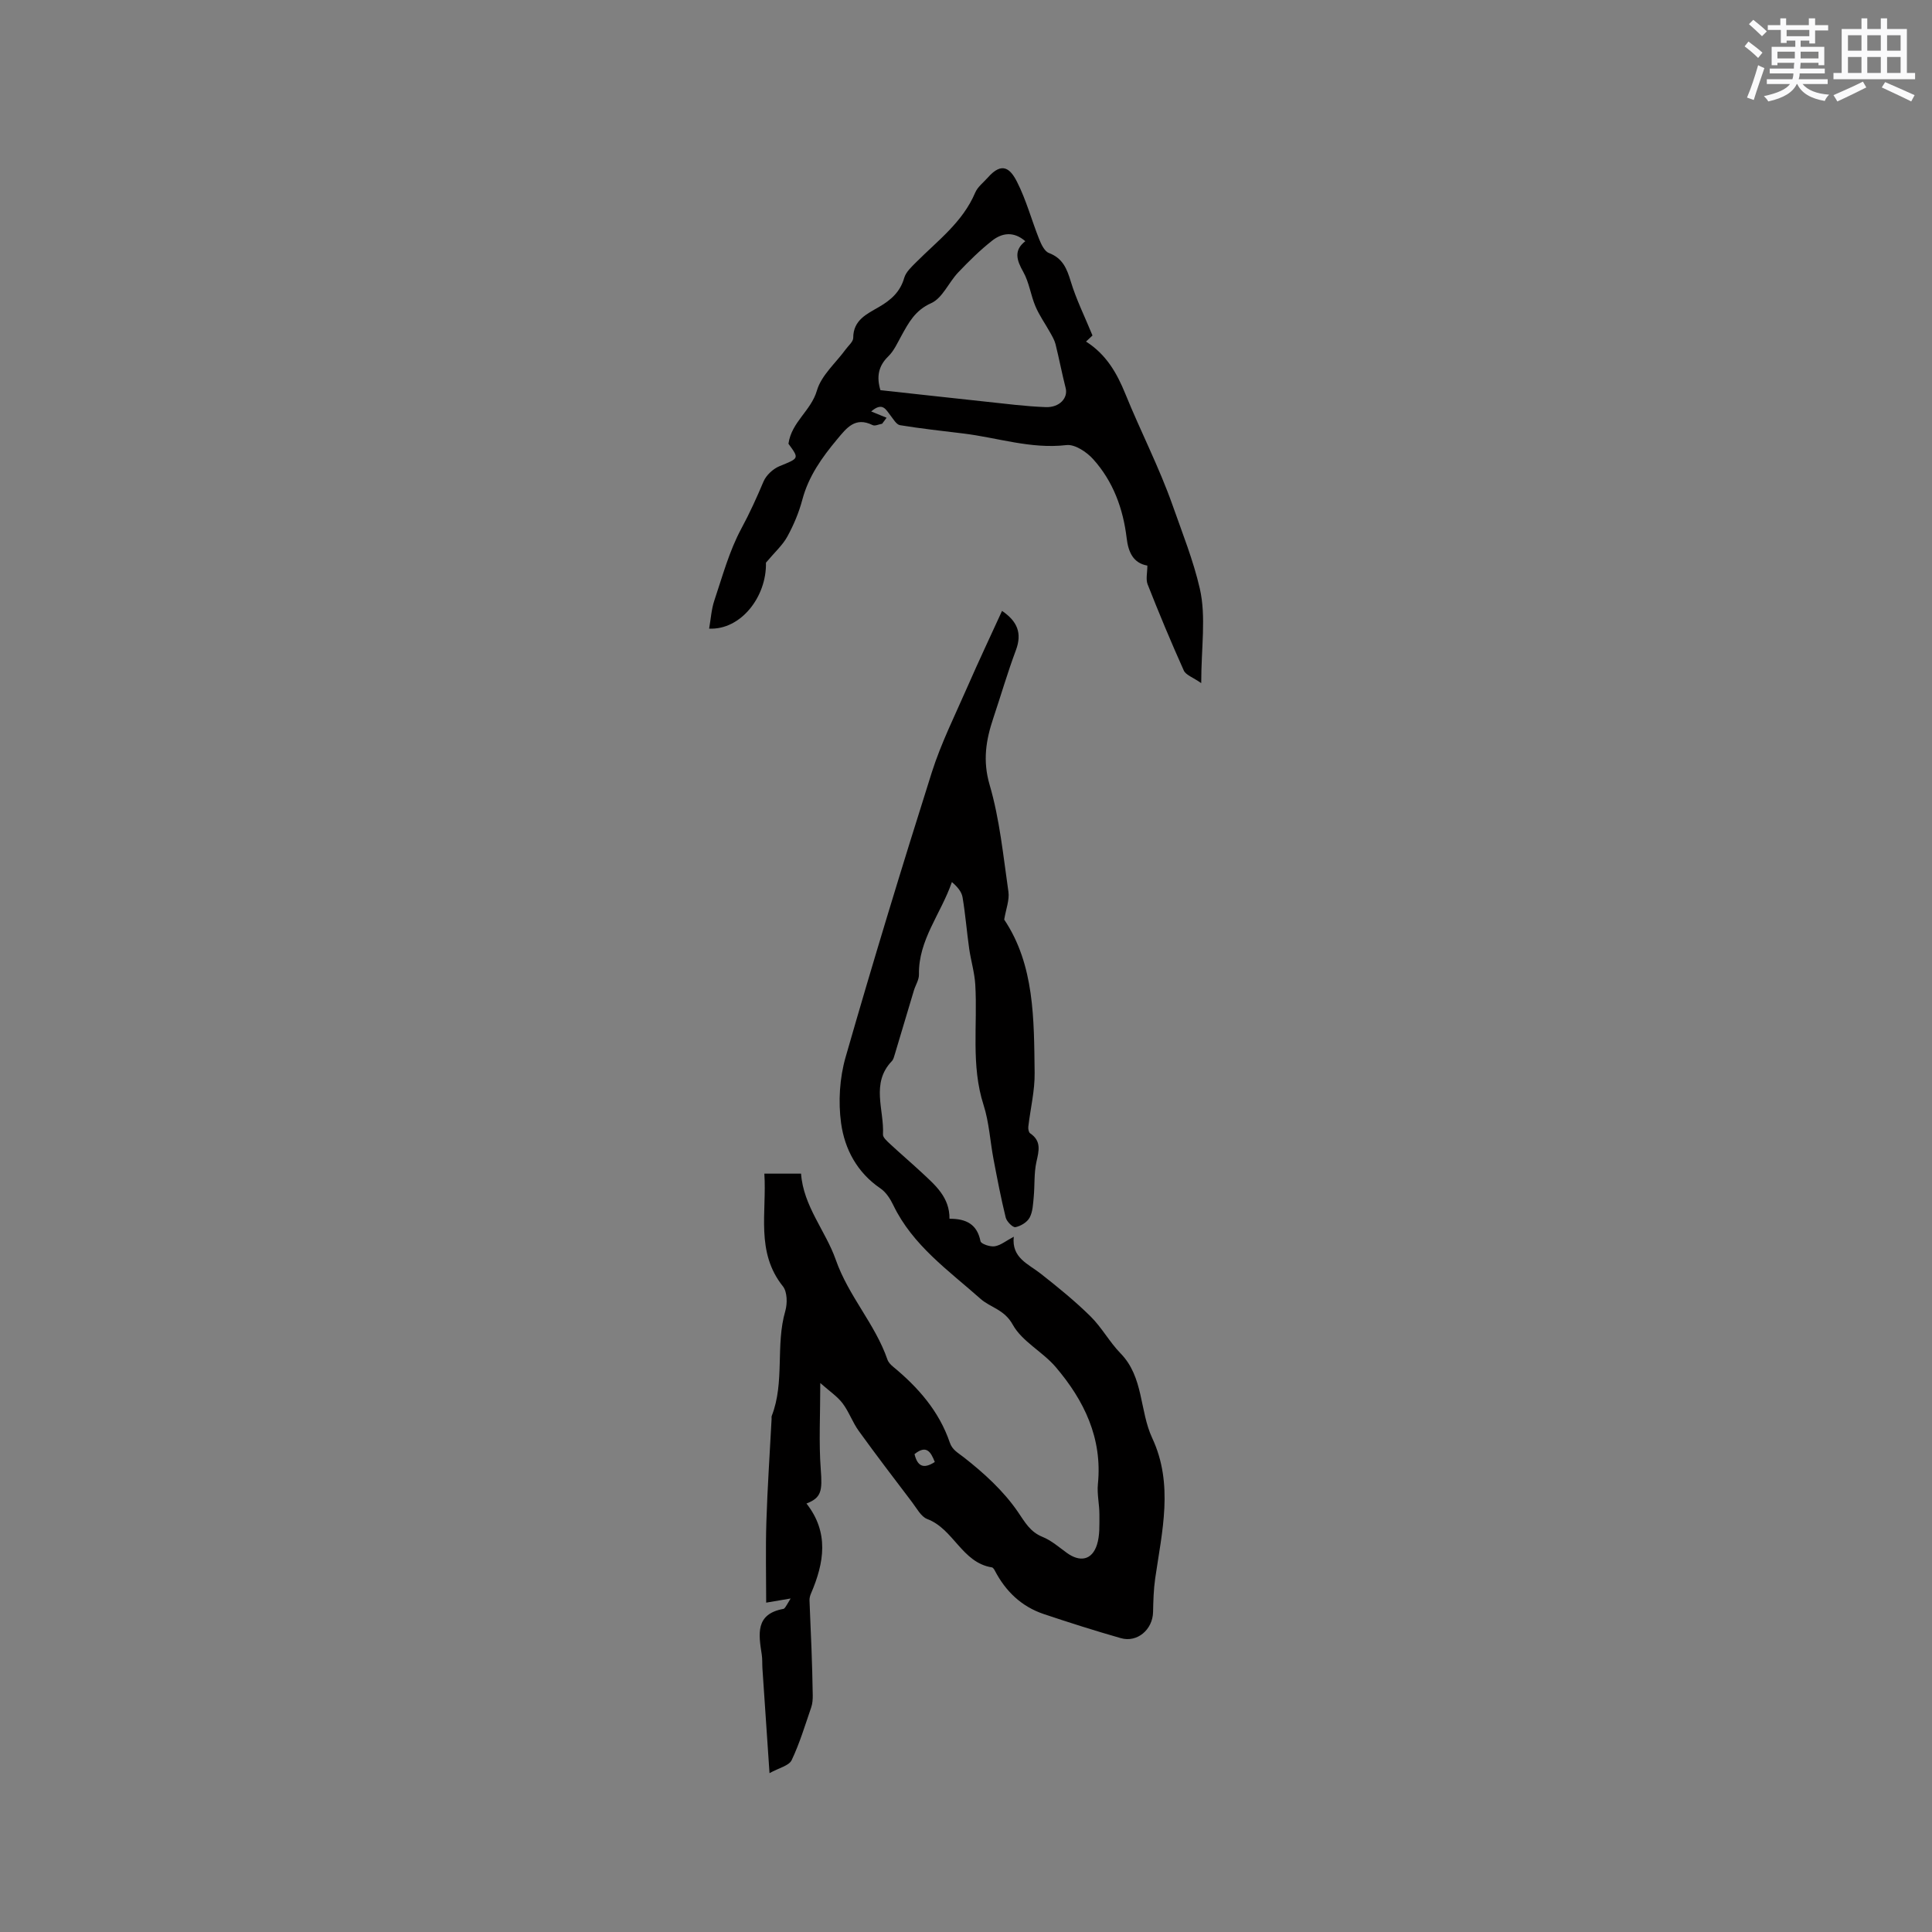 <svg enable-background="new 0 0 400 400" viewBox="0 0 400 400" xmlns="http://www.w3.org/2000/svg"><rect x="0" y="0" width="400" height="400" fill="#808080" stroke="none"/><path d="m159.32 367.11c-.54-8-1.01-14.85-1.47-21.71-.06-.95.01-1.92-.14-2.86-.64-4.18-1.38-8.38 4.5-9.44.17-.03.32-.27.45-.44.18-.26.33-.54 1.03-1.71-2.05.35-3.4.58-5.06.86 0-5.45-.14-11.1.04-16.75.22-7.1.71-14.19 1.08-21.28.01-.21-.04-.45.03-.63 2.73-7 .74-14.61 2.81-21.73.45-1.56.41-3.95-.49-5.09-5.7-7.12-3.32-15.31-3.85-23.34h7.6c.47 6.71 5.1 11.88 7.18 17.81 2.65 7.58 8.16 13.31 10.71 20.7.19.55.67 1.05 1.14 1.44 5.2 4.29 9.55 9.22 11.77 15.74.51 1.5 1.67 2.09 2.88 3.03 4.16 3.25 8.22 6.95 11.18 11.26 1.52 2.21 2.54 4.18 5.16 5.24 1.81.73 3.38 2.12 5 3.29 2.74 1.99 5.22 1.51 6.24-1.67.62-1.93.5-4.15.51-6.24.01-2.11-.52-4.25-.31-6.33.95-9.5-2.84-17.3-8.73-24.22-2.71-3.18-6.97-5.29-8.9-8.78-1.75-3.17-4.63-3.54-6.67-5.35-6.59-5.85-14.05-11.06-18.06-19.39-.62-1.3-1.51-2.69-2.66-3.47-4.83-3.28-7.41-8.14-8.15-13.5-.61-4.45-.31-9.35.93-13.67 5.66-19.72 11.64-39.35 17.83-58.91 1.94-6.12 4.85-11.93 7.43-17.84 2.28-5.22 4.72-10.38 7.13-15.65 3.15 2.14 4.2 4.59 2.87 8.14-1.73 4.62-3.1 9.36-4.67 14.04-1.52 4.54-2.24 8.8-.77 13.83 2.09 7.14 2.82 14.71 3.89 22.12.25 1.73-.51 3.6-.87 5.78 6.29 9.39 6.16 20.63 6.3 31.73.05 3.71-.88 7.43-1.31 11.16-.05.45.08 1.16.38 1.36 2.37 1.6 1.82 3.61 1.3 5.92-.52 2.35-.33 4.85-.56 7.27-.14 1.45-.19 3.05-.85 4.27-.51.95-1.85 1.76-2.94 1.97-.55.1-1.81-1.17-2.01-2-.98-3.99-1.75-8.02-2.52-12.06-.71-3.74-.91-7.63-2.06-11.22-2.65-8.23-1.22-16.62-1.72-24.94-.15-2.49-.9-4.94-1.26-7.42-.5-3.54-.78-7.12-1.37-10.64-.19-1.15-1.06-2.19-2.21-3.17-2.28 6.6-6.96 12-6.82 19.14.02 1.09-.7 2.18-1.04 3.28-1.33 4.41-2.63 8.83-3.96 13.24-.15.49-.28 1.07-.62 1.42-4.4 4.6-1.55 10.09-1.83 15.18-.03.62.85 1.38 1.44 1.94 2.17 2.02 4.44 3.95 6.61 5.97 2.79 2.6 5.77 5.11 5.72 9.54 3.49-.02 5.73 1.16 6.42 4.65.11.56 1.99 1.2 2.94 1.05 1.23-.19 2.34-1.13 3.95-1.98-.48 4.39 2.99 5.61 5.59 7.66 3.55 2.79 7.07 5.65 10.28 8.81 2.34 2.3 3.95 5.33 6.24 7.68 4.81 4.93 3.91 11.87 6.56 17.55 4.46 9.55 2.02 19.32.61 29.05-.33 2.29-.39 4.64-.44 6.96-.08 3.62-3.26 6.38-6.68 5.4-5.36-1.53-10.68-3.22-15.96-4.99-4.61-1.55-7.89-4.71-10.12-8.99-.14-.27-.38-.64-.61-.67-6.2-.98-7.91-7.95-13.38-10.01-1.3-.49-2.18-2.23-3.14-3.48-3.72-4.9-7.45-9.78-11.05-14.77-1.29-1.78-2.02-3.97-3.35-5.72-1.09-1.43-2.68-2.48-4.61-4.19 0 6.75-.32 12.33.1 17.86.34 4.49.15 5.88-2.96 7.09 4.71 5.99 3.68 12.25.94 18.62-.19.44-.33.96-.31 1.44.11 3.33.29 6.65.41 9.98.12 3.22.21 6.44.26 9.67.01.82-.05 1.7-.31 2.47-1.27 3.69-2.4 7.47-4.07 10.98-.58 1.14-2.61 1.57-4.57 2.66zm34.22-64.42c-.84-2.14-1.75-3.6-4.2-1.63.59 2.44 1.8 3.19 4.2 1.63z" fill="#010000"/><path d="m180.37 85.19c1.32.54 2.25.92 3.19 1.3-.31.41-.62.83-.92 1.24-.67.11-1.49.53-1.98.28-3.6-1.78-5.37.58-7.33 2.93-3.15 3.77-5.93 7.66-7.22 12.53-.7 2.64-1.79 5.23-3.1 7.62-.98 1.79-2.6 3.22-4.43 5.41.17 7.02-5.18 13.96-11.76 13.65.35-1.98.46-3.99 1.08-5.83 1.68-5.01 3.08-10.22 5.56-14.83 1.74-3.22 3.21-6.46 4.62-9.8.55-1.3 1.96-2.61 3.28-3.16 4.09-1.68 4.15-1.54 1.88-4.66.65-4.54 4.67-6.8 5.9-11.03.92-3.15 3.91-5.7 5.97-8.53.56-.77 1.54-1.57 1.54-2.35 0-3.72 2.84-4.95 5.36-6.42 2.46-1.43 4.37-3.11 5.2-6.01.35-1.21 1.49-2.26 2.45-3.22 4.46-4.48 9.65-8.3 12.24-14.42.51-1.21 1.73-2.12 2.64-3.15 2.94-3.33 4.63-1.84 6.03.92 1.9 3.74 3 7.89 4.56 11.81.44 1.1 1.11 2.56 2.04 2.91 2.85 1.09 3.71 3.22 4.52 5.89 1.12 3.7 2.86 7.2 4.5 11.19-.12.12-.67.63-1.34 1.26 4.17 2.65 6.38 6.49 8.14 10.82 3.14 7.74 7.01 15.21 9.78 23.07 2.01 5.71 4.31 11.45 5.64 17.26 1.33 5.82.29 12.19.29 19.56-1.72-1.2-3.19-1.67-3.61-2.61-2.64-5.87-5.12-11.83-7.48-17.82-.42-1.06-.06-2.43-.06-3.9-2.93-.51-3.94-2.8-4.28-5.64-.73-6.14-2.8-11.8-6.95-16.4-1.34-1.49-3.79-3.12-5.53-2.91-7.37.86-14.25-1.54-21.35-2.4-4.37-.53-8.76-1.01-13.1-1.72-.75-.12-1.39-1.27-1.98-2.02-.93-1.15-1.59-2.89-3.99-.82zm1.91-4.41c7.36.8 14.5 1.6 21.63 2.36 4.2.44 8.41 1 12.62 1.15 2.87.1 4.61-1.92 4.11-3.92-.77-3.02-1.35-6.08-2.1-9.1-.22-.87-.71-1.69-1.16-2.49-.99-1.78-2.2-3.47-2.99-5.33-.99-2.33-1.31-4.98-2.53-7.15-1.39-2.45-2.01-4.48.42-6.36-2.42-2.11-4.83-1.71-6.85-.13-2.53 1.99-4.85 4.28-7.07 6.62-1.95 2.06-3.24 5.29-5.56 6.33-3.34 1.49-4.66 4.02-6.18 6.77-.82 1.48-1.54 3.12-2.72 4.26-2.11 2.06-2.42 4.3-1.62 6.99z" fill="#010000"/><g fill="#fafafb"><path d="m361.2 9.6.8-1c.9.7 1.9 1.4 2.9 2.3l-.9 1.1c-1-1-2-1.8-2.8-2.4zm.5 10.6c.9-2.1 1.6-4.3 2.3-6.7.4.2.8.4 1.3.6-.7 2.1-1.5 4.3-2.2 6.6zm.4-15.2.9-.9c1 .8 2 1.6 2.8 2.4l-1 1c-.9-.9-1.8-1.7-2.7-2.5zm12.5-1.2h1.2v1.4h2.7v1.1h-2.7v2.7h-1.2v-.6h-1.8v1.3h4.9v3.8h-1.2v-.5h-3.7c0 .4-.1.9-.1 1.2h5.1v1h-5.2c0 .5-.1.9-.2 1.2h6v1h-5.2c1.1 1.3 2.9 2 5.5 2.2-.4.4-.7.8-.9 1.3-2.9-.5-4.8-1.6-5.7-3.5h-.1c-.8 1.7-2.7 2.9-5.9 3.6-.2-.4-.6-.8-.9-1.1 2.8-.6 4.6-1.4 5.4-2.5h-4.8v-1h5.3c.1-.3.2-.7.2-1.2h-4.9v-1h5c0-.4 0-.8.1-1.2h-3.5v.5h-1.2v-3.8h4.9v-1.3h-1.8v.5h-1.2v-2.7h-2.7v-1h2.6v-1.4h1.2v1.4h4.7v-1.4zm-6.6 8.3h3.6c0-.4 0-.9 0-1.4h-3.6zm1.9-4.6h4.7v-1.3h-4.7zm6.6 3.2h-3.7v1.4h3.7z"/><path d="m385.3 3.8h1.3v2.2h2.8v-2.2h1.3v2.2h4.1v9.1h1.7v1.3h-16.9v-1.3h1.7v-9.1h4.1v-2.2zm.4 13.1.7 1.2c-1.8.9-3.8 1.9-6 2.9-.2-.4-.5-.8-.8-1.3 2.3-1 4.3-1.9 6.1-2.8zm-3.1-6.4h2.8v-3.2h-2.8zm0 4.6h2.8v-3.3h-2.8zm4-4.6h2.8v-3.2h-2.8zm0 4.6h2.8v-3.3h-2.8zm3.7 1.9c2.1.9 4.1 1.8 6.1 2.7l-.7 1.3c-2.2-1.1-4.2-2-6.1-2.9zm3.2-9.7h-2.8v3.2h2.8zm-2.8 7.8h2.8v-3.3h-2.8z"/></g></svg>